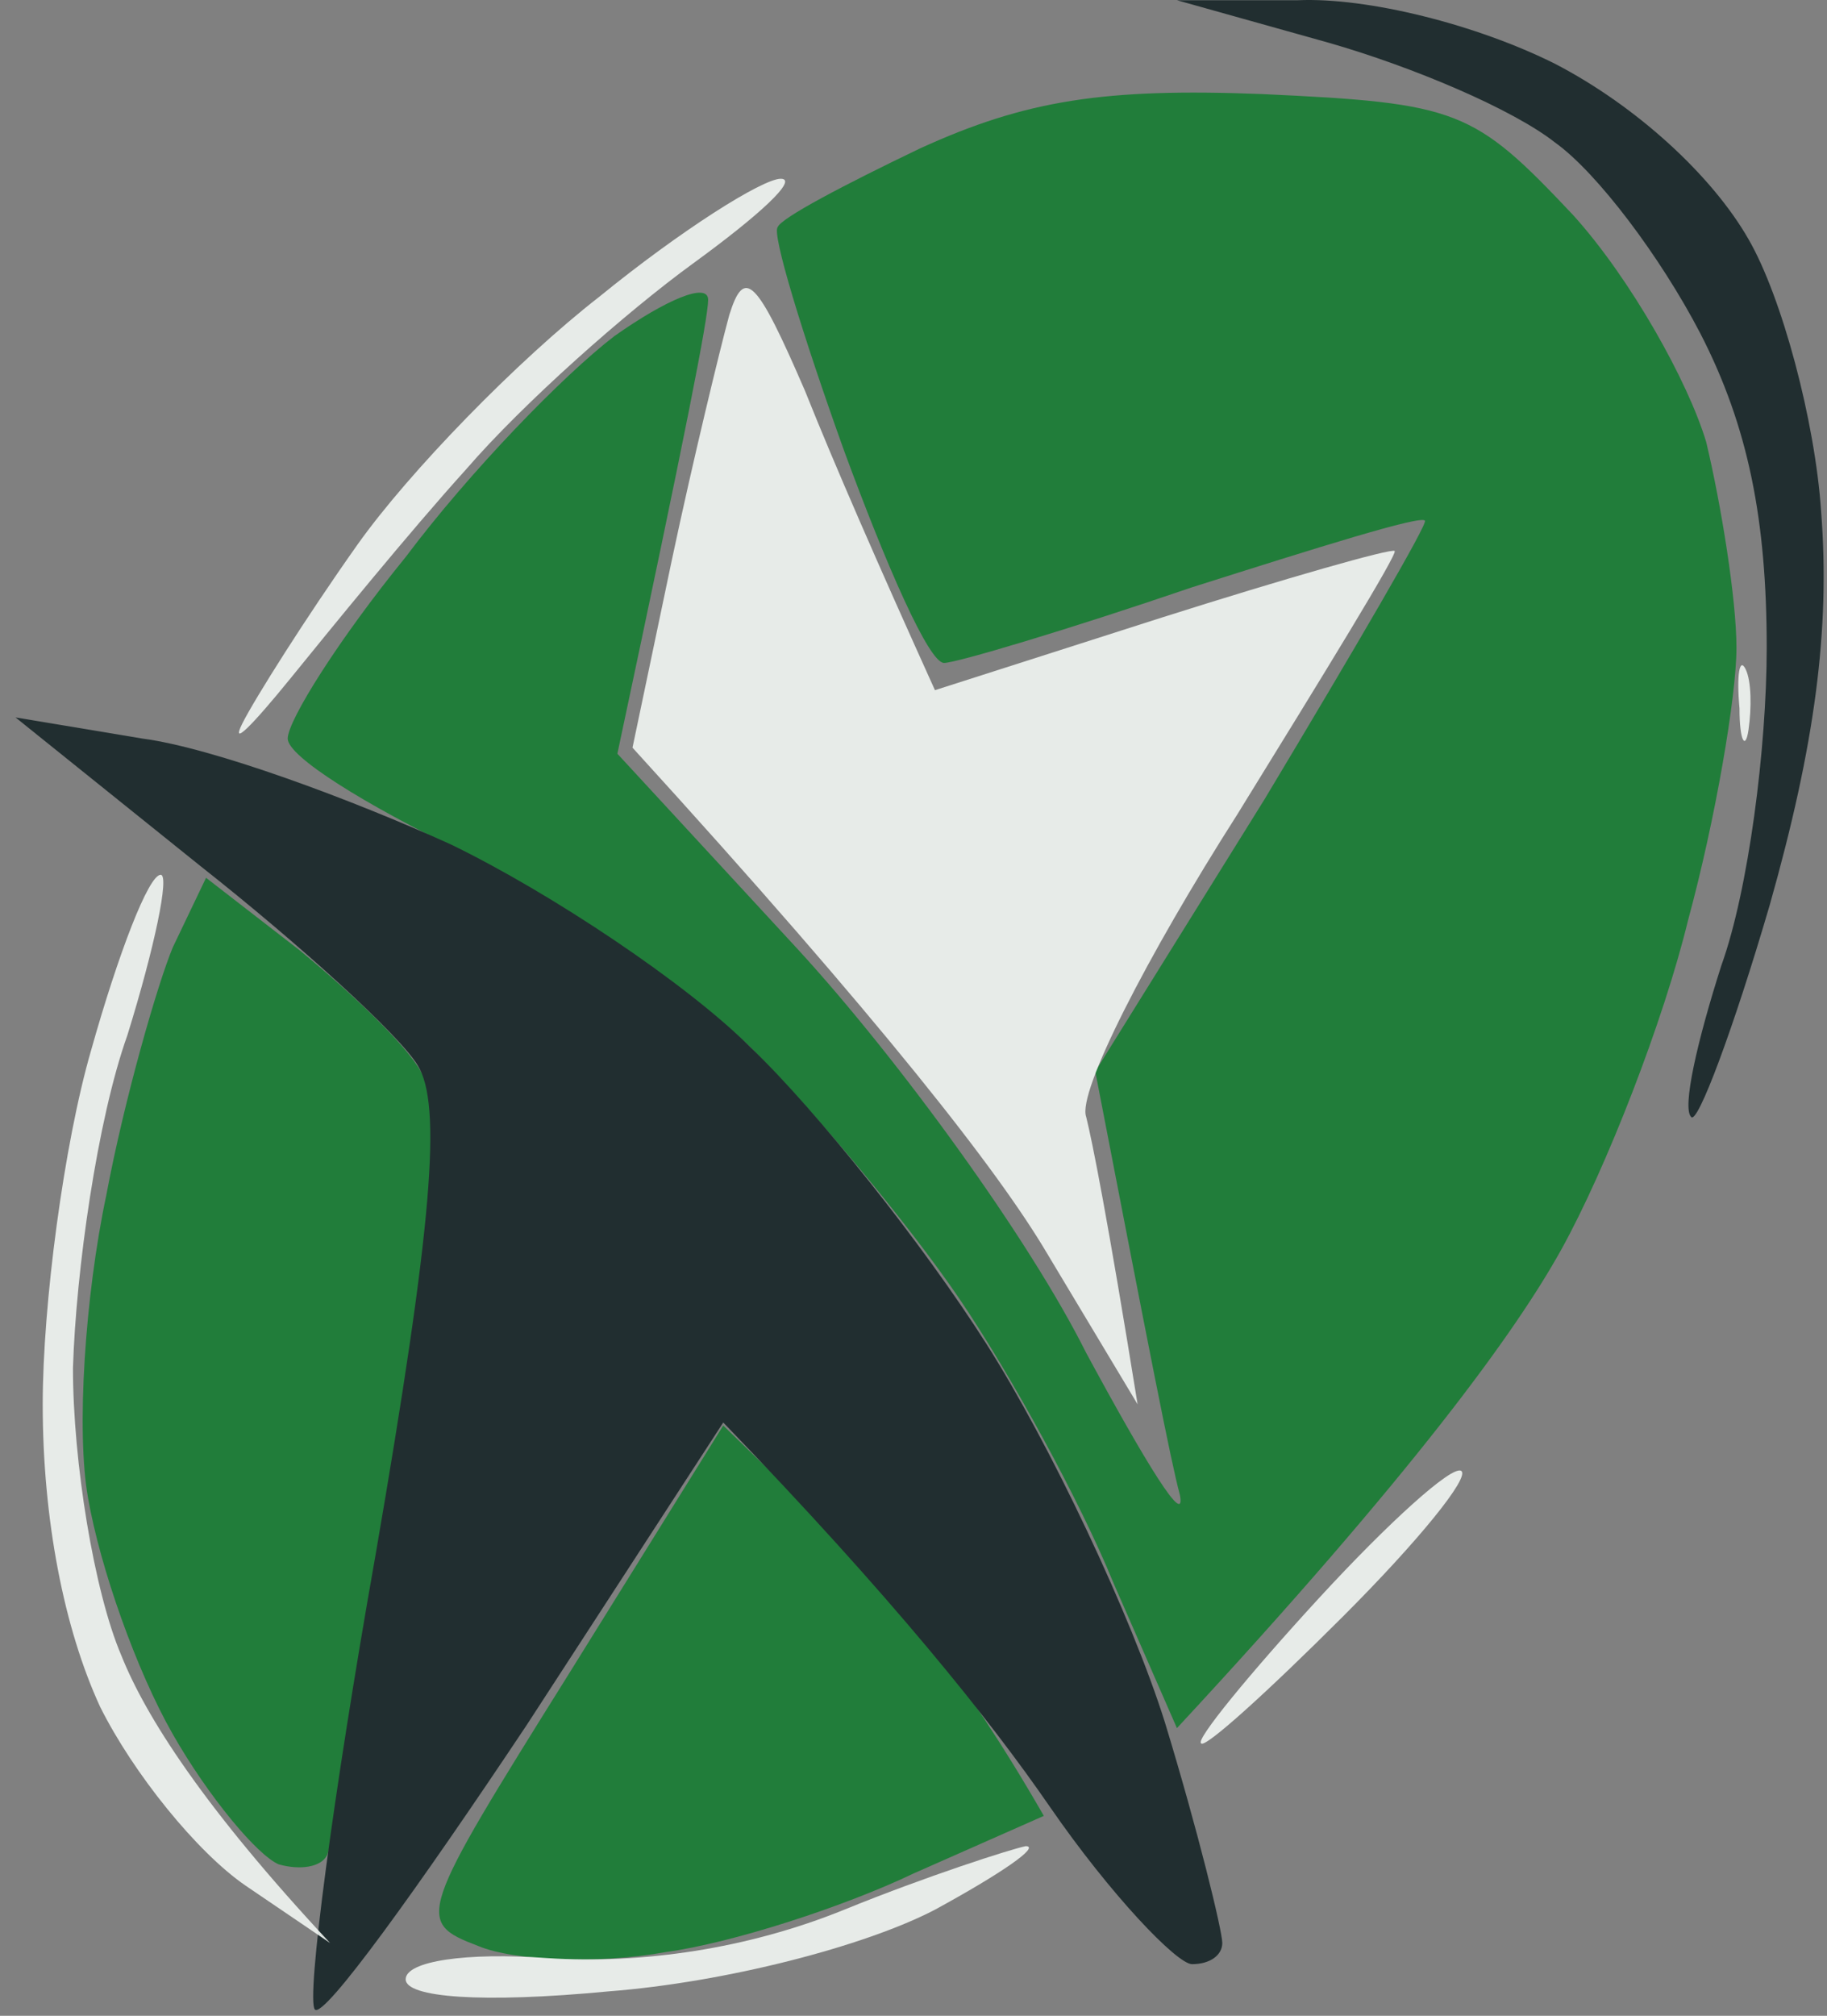 <svg width="97" height="107" viewBox="0 0 97 107" fill="none" xmlns="http://www.w3.org/2000/svg">
<rect x="0" y="0" width="97" height="107" fill="#808080" stroke="none"/>
<path fill-rule="evenodd" clip-rule="evenodd" d="M66.982 4.992C77.42 5.473 78.223 5.795 83.522 11.417C86.573 14.79 89.624 20.251 90.587 23.464C91.39 26.837 92.193 31.816 92.193 34.386C92.193 36.956 91.069 43.542 89.624 48.843C88.339 54.144 85.288 62.014 82.88 66.351C80.471 70.688 75.011 78.238 62.486 91.73L59.114 84.02C57.347 79.683 53.654 72.937 50.924 68.921C48.194 64.906 43.216 58.962 39.844 55.589C36.311 52.216 29.406 47.558 24.428 45.148C19.45 42.739 15.275 40.169 15.275 39.205C15.275 38.241 18.005 33.904 21.538 29.568C24.91 25.07 29.888 19.93 32.618 17.842C35.348 15.914 37.596 14.95 37.596 15.914C37.596 16.878 36.472 22.661 32.778 40.008L42.413 50.449C47.712 56.232 54.617 65.709 57.668 71.812C60.88 77.756 62.968 81.129 62.646 79.362C62.165 77.595 61.041 71.812 58.15 56.874L67.143 42.418C71.96 34.386 75.814 27.801 75.653 27.64C75.493 27.319 69.873 29.086 63.289 31.174C56.705 33.423 50.764 35.19 50.121 35.19C49.318 35.19 47.07 30.049 44.822 23.946C42.574 17.681 40.968 12.38 41.289 12.059C41.45 11.577 44.822 9.81 48.837 7.883C54.457 5.313 58.632 4.67 66.982 4.992ZM10.94 46.594L15.918 50.449C18.647 52.698 21.538 55.429 22.341 56.874C23.465 58.641 22.983 65.388 20.895 78.398C19.29 88.839 17.684 97.834 17.363 98.477C17.042 99.119 15.918 99.28 14.793 98.959C13.669 98.477 11.1 95.425 9.173 92.052C7.246 88.678 5.319 83.217 4.677 79.523C4.035 75.989 4.516 68.761 5.64 63.46C6.604 58.32 8.37 52.216 9.173 50.288L10.94 46.594ZM38.399 75.668L44.019 81.129C47.231 84.181 51.085 88.839 55.42 96.388L48.515 99.44C44.822 101.207 38.88 103.135 35.348 103.617C31.815 104.259 27.319 104.099 25.392 103.295C22.02 102.01 22.18 101.689 30.209 88.839L38.399 75.668Z" fill="#217D3A"/>
<path d="M82.558 7.562C80.31 5.795 75.011 3.546 70.515 2.261L62.486 0.012H68.909C72.602 -0.148 78.383 1.297 82.558 3.385C86.894 5.634 90.908 9.329 92.835 12.702C94.602 15.754 96.368 22.339 96.689 27.158C97.171 33.423 96.368 39.526 93.959 48.04C92.032 54.625 90.106 59.766 89.784 59.284C89.303 58.802 90.106 55.268 91.39 51.252C92.835 47.237 93.799 39.687 93.799 34.386C93.799 27.64 92.835 22.661 90.266 17.681C88.178 13.665 84.806 9.168 82.558 7.562Z" fill="#212E30"/>
<path d="M22.18 56.553C21.216 54.947 15.917 50.128 10.618 45.952L0.823 38.081L7.567 39.205C11.261 39.687 18.647 42.418 23.946 44.827C29.245 47.397 36.472 52.216 39.844 55.589C43.377 58.962 48.997 66.03 52.369 71.331C55.741 76.631 60.077 85.787 61.843 91.409C63.61 97.192 64.894 102.492 64.894 103.135C64.894 103.777 64.252 104.259 63.289 104.259C62.486 104.259 58.953 100.565 55.741 95.907C52.53 91.248 47.391 84.823 38.399 75.507L27.961 91.57C22.18 100.244 17.202 107.151 16.72 106.669C16.238 106.187 17.684 95.264 19.932 82.575C22.983 64.906 23.465 58.641 22.18 56.553Z" fill="#212E30"/>
<path d="M18.968 28.925C21.698 25.07 27.479 19.127 31.815 15.754C36.151 12.22 40.486 9.489 41.45 9.489C42.413 9.489 40.326 11.417 36.793 13.987C33.26 16.557 27.8 21.376 24.749 24.91C21.698 28.283 17.523 33.423 15.436 35.993C13.348 38.563 12.224 39.687 12.866 38.402C13.509 37.117 16.239 32.78 18.968 28.925Z" fill="#F2F6F3" fill-opacity="0.9"/>
<path d="M35.669 29.728C36.793 24.428 38.238 18.485 38.72 16.718C39.523 14.148 40.165 14.79 42.734 20.733C44.34 24.749 46.588 29.889 49.639 36.635L61.683 32.78C68.267 30.692 73.887 29.086 74.047 29.247C74.208 29.407 70.354 35.672 65.697 43.221C60.88 50.771 57.187 57.999 57.668 59.284C57.989 60.569 58.792 64.585 60.398 74.543L55.581 66.512C53.011 62.175 46.909 54.304 33.581 39.687L35.669 29.728Z" fill="#F2F6F3" fill-opacity="0.9"/>
<path d="M92.835 38.724C92.675 39.848 92.354 39.366 92.354 37.599C92.193 35.832 92.354 34.868 92.675 35.511C92.996 36.154 92.996 37.599 92.835 38.724Z" fill="#F2F6F3" fill-opacity="0.9"/>
<path d="M2.268 74.543C2.268 69.243 3.392 60.73 4.837 55.75C6.283 50.61 7.888 46.434 8.531 46.434C9.012 46.434 8.21 50.289 6.764 54.947C5.159 59.444 4.034 67.476 3.874 72.616C3.874 77.595 4.998 84.502 6.443 87.876C7.728 91.088 10.779 95.907 17.523 103.135L13.027 100.083C10.458 98.316 7.085 94.14 5.319 90.606C3.392 86.43 2.268 80.647 2.268 74.543Z" fill="#F2F6F3" fill-opacity="0.9"/>
<path d="M63.77 92.534C63.449 92.373 66.34 88.839 70.033 84.823C73.726 80.808 77.099 77.756 77.58 78.077C78.062 78.398 75.332 81.772 71.318 85.787C67.303 89.803 63.931 92.855 63.77 92.534Z" fill="#F2F6F3" fill-opacity="0.9"/>
<path d="M29.085 103.938C34.063 104.259 39.683 103.456 44.822 101.368C49.158 99.601 53.654 98.156 54.457 97.995C55.26 97.995 53.172 99.441 49.639 101.368C45.946 103.296 38.559 105.223 32.297 105.705C25.552 106.348 21.538 106.026 21.538 105.063C21.538 104.099 24.749 103.617 29.085 103.938Z" fill="#F2F6F3" fill-opacity="0.9"/>
</svg>
